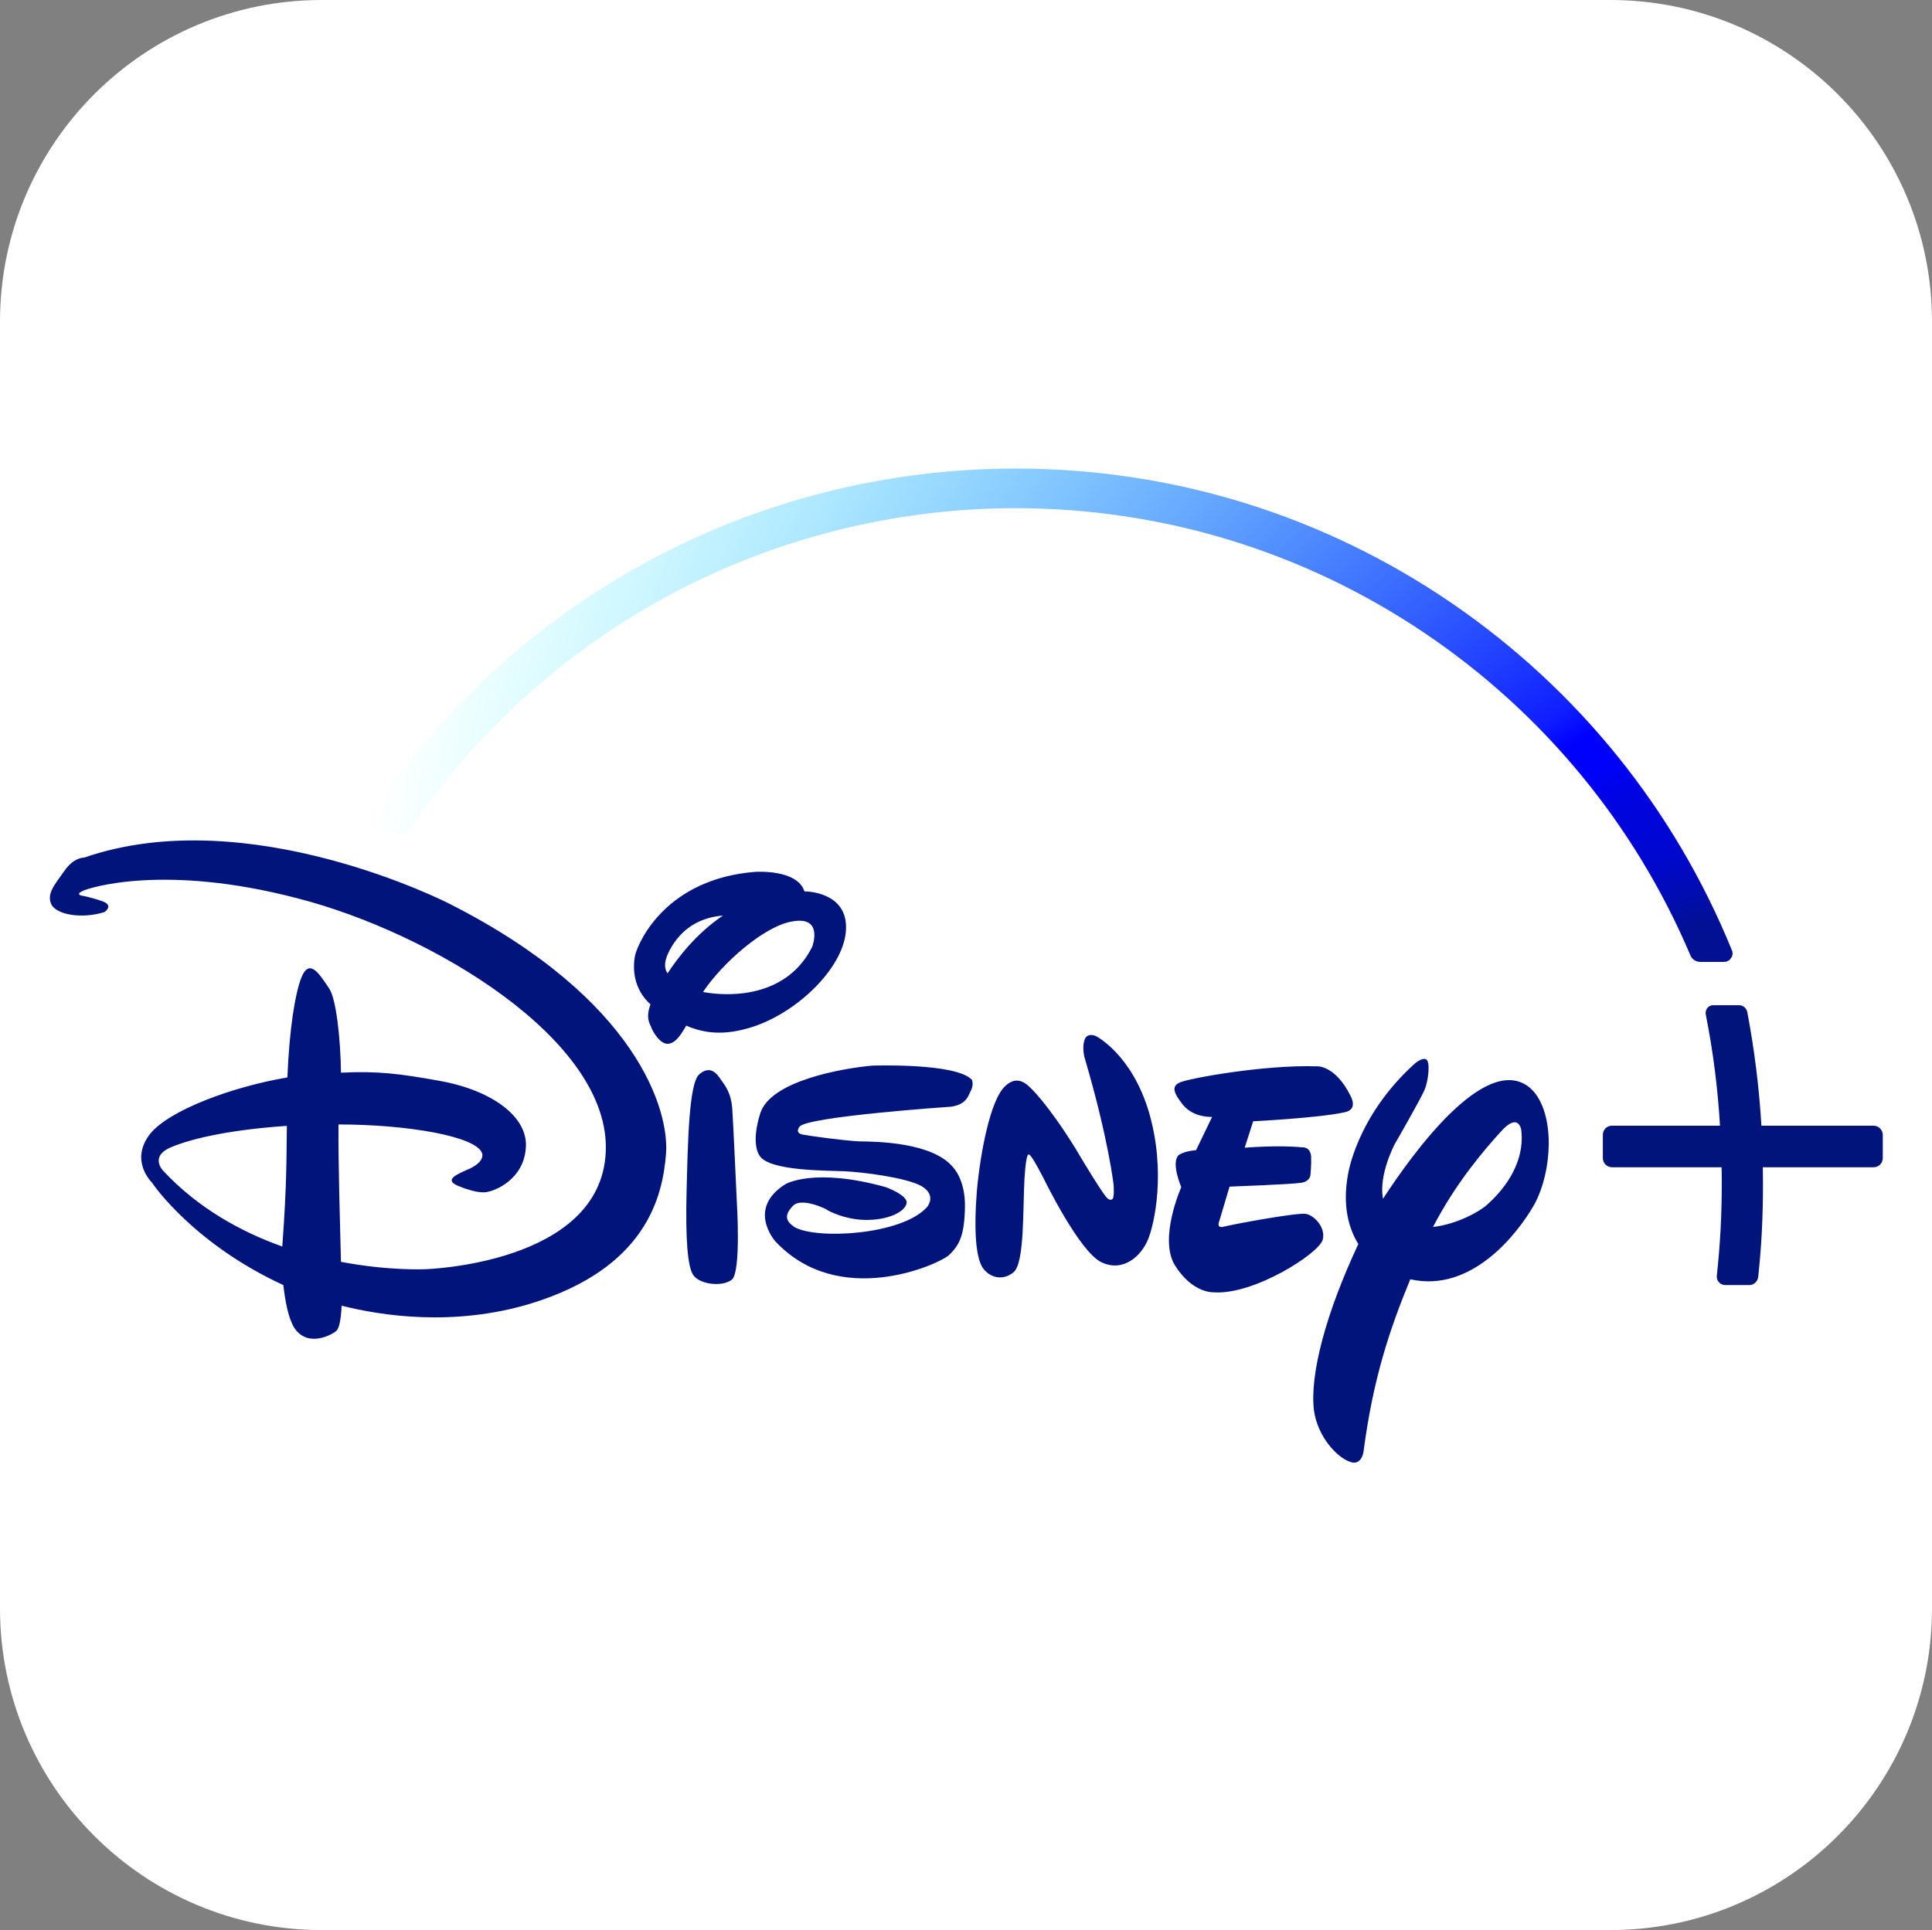 <svg width="1300" height="1299" xmlns="http://www.w3.org/2000/svg" xmlns:xlink="http://www.w3.org/1999/xlink" xml:space="preserve" overflow="hidden"><rect width="100%" height="100%" fill="#808080" stroke="none"/><defs><clipPath id="clip0"><rect x="115" y="98" width="1300" height="1299"/></clipPath><clipPath id="clip1"><rect x="148" y="412" width="1234" height="672"/></clipPath><clipPath id="clip2"><rect x="148" y="412" width="1234" height="672"/></clipPath><clipPath id="clip3"><rect x="148" y="412" width="1234" height="672"/></clipPath><radialGradient cx="942.524" cy="279.896" r="760.124" gradientUnits="userSpaceOnUse" spreadMethod="pad" id="fill4" gradientTransform="scale(1.185 1.185)"><stop offset="0" stop-color="#021192"/><stop offset="0.007" stop-color="#021192"/><stop offset="0.03" stop-color="#021096"/><stop offset="0.057" stop-color="#010CB4"/><stop offset="0.084" stop-color="#0008CE"/><stop offset="0.111" stop-color="#0006D7"/><stop offset="0.138" stop-color="#0004E1"/><stop offset="0.165" stop-color="#0001FA"/><stop offset="0.191" stop-color="#0000FE"/><stop offset="0.216" stop-color="#0F1EFF"/><stop offset="1" stop-color="#00FFFF" stop-opacity="0"/></radialGradient></defs><g clip-path="url(#clip0)" transform="translate(-115 -98)"><path d="M115 314.505C115 194.932 211.933 98 331.505 98L1198.5 98C1318.07 98 1415 194.932 1415 314.505L1415 1180.5C1415 1300.07 1318.07 1397 1198.5 1397L331.505 1397C211.933 1397 115 1300.07 115 1180.5Z" fill="#FFFFFF" fill-rule="evenodd"/><g clip-path="url(#clip1)"><g clip-path="url(#clip2)"><g clip-path="url(#clip3)"><path d="M872.216 433.5C855.146 437.412 810.22 439.664 810.22 439.664L804.53 457.445C804.53 457.445 826.934 455.549 843.292 457.208 843.292 457.208 848.627 456.615 849.219 463.254 849.456 469.418 848.745 476.056 848.745 476.056 848.745 476.056 848.39 480.086 842.7 481.035 836.536 482.102 794.335 483.643 794.335 483.643L787.46 506.758C787.46 506.758 784.971 512.092 790.661 510.551 795.995 509.129 840.21 500.831 846.019 502.016 852.183 503.557 859.058 511.736 857.043 519.323 854.672 528.569 810.575 556.782 783.667 554.766 783.667 554.766 769.561 555.715 757.588 536.63 746.445 518.493 761.856 483.998 761.856 483.998 761.856 483.998 754.862 467.877 759.959 462.542 759.959 462.542 763.041 459.816 771.813 459.105L782.6 436.701C782.6 436.701 770.272 437.531 762.922 428.522 756.047 419.868 755.573 415.956 760.789 413.585 766.36 410.859 817.688 401.494 853.013 402.68 853.013 402.68 865.341 401.494 875.891 422.832 875.772 422.832 880.988 431.485 872.216 433.5ZM739.333 519.56C734.828 530.229 722.856 541.609 708.038 534.496 693.34 527.384 669.987 479.612 669.987 479.612 669.987 479.612 661.097 461.831 659.437 462.187 659.437 462.187 657.54 458.749 656.355 478.19 655.17 497.63 656.592 535.444 648.887 541.371 641.538 547.298 632.647 544.928 628.024 537.934 623.875 531.058 622.097 514.7 624.349 486.013 627.076 457.327 633.714 426.743 642.249 417.142 650.784 407.658 657.659 414.534 660.267 417.023 660.267 417.023 671.647 427.336 690.495 457.682L693.814 463.254C693.814 463.254 710.883 491.94 712.661 491.822 712.661 491.822 714.084 493.126 715.269 492.177 717.047 491.703 716.336 482.457 716.336 482.457 716.336 482.457 712.78 451.281 697.251 398.412 697.251 398.412 694.88 391.774 696.54 385.61 698.081 379.327 704.364 382.291 704.364 382.291 704.364 382.291 728.546 394.382 740.163 433.737 751.661 473.448 743.837 508.891 739.333 519.56ZM620.556 418.446C618.541 422.476 617.355 428.284 607.161 429.825 607.161 429.825 509.603 436.464 504.98 443.339 504.98 443.339 501.542 447.369 506.876 448.555 512.211 449.622 534.259 452.585 544.928 453.178 556.307 453.296 594.714 453.652 608.465 470.84 608.465 470.84 616.644 479.019 616.289 497.512 615.933 516.478 612.614 523.116 605.264 529.992 597.559 536.393 531.414 566.028 488.74 520.508 488.74 520.508 469.062 498.579 495.497 481.983 495.497 481.983 514.581 470.485 563.064 483.998 563.064 483.998 577.763 489.332 577.052 494.667 576.222 500.357 564.961 506.402 548.602 506.047 532.718 505.572 521.101 497.986 523.353 499.171 525.487 500.001 506.284 489.925 500.357 496.8 494.43 503.083 495.852 506.995 501.661 510.907 516.478 519.323 573.733 516.359 590.803 497.393 590.803 497.393 597.559 489.688 587.246 483.405 576.933 477.478 547.417 473.922 535.919 473.33 524.894 472.737 483.88 473.448 477.953 462.542 477.953 462.542 472.026 455.193 478.545 434.33 485.421 412.519 533.192 404.102 553.818 402.206 553.818 402.206 610.599 400.19 621.03 411.807 620.912 411.807 622.334 414.534 620.556 418.446ZM459.342 546.35C452.467 551.447 437.886 549.195 433.737 543.505 429.588 538.408 428.166 518.138 428.996 486.369 429.825 454.245 430.537 414.415 437.412 408.133 444.761 401.731 449.266 407.303 452.111 411.689 455.193 415.956 458.868 420.698 459.697 430.774 460.409 440.85 462.78 493.718 462.78 493.718 462.78 493.718 465.862 541.371 459.342 546.35ZM474.159 375.89C454.126 382.528 440.375 380.276 428.759 375.297 423.661 384.188 420.698 386.914 416.786 387.507 411.096 388.099 405.999 378.972 405.051 376.008 404.102 373.756 401.376 369.963 404.695 360.954 393.315 350.759 392.485 337.009 394.382 327.763 397.227 317.094 416.43 276.553 474.871 271.812 474.871 271.812 503.439 269.678 508.299 284.97L509.129 284.97C509.129 284.97 536.867 285.088 536.274 309.745 535.919 334.519 505.454 365.34 474.159 375.89ZM419.631 321.006C413.704 330.489 413.467 336.179 416.193 340.091 422.95 329.778 435.278 313.538 453.415 301.21 439.427 302.395 427.692 308.441 419.631 321.006ZM500.357 305.122C481.983 307.848 453.533 332.504 440.02 352.656 460.764 356.449 497.393 355.027 513.633 321.954 513.515 321.954 521.338 301.447 500.357 305.122ZM999.172 496.089C988.148 515.293 957.209 555.359 915.957 545.995 902.325 579.067 890.945 612.377 884.426 662.401 884.426 662.401 883.003 672.121 874.943 668.683 867 665.838 853.724 652.562 851.116 634.188 848.271 610.006 859.058 569.11 880.988 522.286 874.587 511.855 870.201 496.919 873.994 475.7 873.994 475.7 879.566 436.345 919.039 400.783 919.039 400.783 923.781 396.634 926.507 397.938 929.589 399.242 928.167 412.044 925.678 418.209 923.188 424.373 905.526 454.956 905.526 454.956 905.526 454.956 894.502 475.582 897.584 491.822 918.328 459.935 965.507 395.567 994.786 415.838 1004.63 422.832 1009.13 438.123 1009.13 454.6 1009.01 469.181 1005.57 484.591 999.172 496.089ZM990.637 445.591C990.637 445.591 988.978 432.908 976.65 446.895 965.981 458.631 946.778 480.798 931.249 510.788 947.489 509.01 963.136 500.12 967.878 495.615 975.583 488.74 993.482 470.248 990.637 445.591ZM415.127 461.713C412.874 490.399 401.85 538.645 323.732 562.471 272.167 578 223.448 570.532 196.895 563.775 196.302 574.326 195.117 578.83 193.457 580.608 191.205 582.86 174.372 592.581 165.126 578.83 160.977 572.31 158.843 560.456 157.658 549.906 97.914 522.405 70.413 482.813 69.346 481.035 68.042 479.731 54.41 465.506 68.042 448.081 80.844 432.315 122.689 416.549 160.384 410.148 161.688 377.905 165.482 353.604 169.986 342.462 175.439 329.541 182.314 341.158 188.241 349.93 193.22 356.449 196.183 384.543 196.421 406.947 221.077 405.762 235.657 407.54 263.158 412.519 298.957 419.038 322.902 437.293 320.769 458.038 319.228 478.427 300.498 486.843 293.386 487.436 285.918 488.029 274.301 482.694 274.301 482.694 266.359 478.901 273.708 475.582 283.31 471.433 293.742 466.336 291.371 461.12 291.371 461.12 287.459 449.74 240.991 441.798 194.761 441.798 194.524 467.284 195.828 509.603 196.421 534.259 228.782 540.423 252.964 539.238 252.964 539.238 252.964 539.238 371.03 535.919 374.586 460.527 378.261 385.017 256.876 312.59 167.141 289.593 77.525 266.122 26.79 282.48 22.404 284.733 17.662 287.103 22.048 287.815 22.048 287.815 22.048 287.815 26.909 288.526 35.325 291.371 44.215 294.216 37.34 298.839 37.34 298.839 22.048 303.699 4.86 300.617 1.541 293.623-1.778 286.629 3.793 280.347 10.194 271.338 16.596 261.854 23.589 262.21 23.589 262.21 134.424 223.803 269.441 293.268 269.441 293.268 395.923 357.398 417.497 432.552 415.127 461.713ZM80.607 457.801C68.042 463.965 76.695 472.855 76.695 472.855 100.285 498.223 129.327 514.107 156.947 523.946 160.147 480.205 159.673 464.795 160.029 442.746 116.88 445.71 91.987 452.585 80.607 457.801Z" fill="#01147C" transform="matrix(1 0 0 1 148 413)"/><path d="M1233.88 448.792 1233.88 464.439C1233.88 467.877 1231.15 470.603 1227.72 470.603L1153.16 470.603C1153.16 474.515 1153.27 477.953 1153.27 481.153 1153.27 504.268 1152.33 523.116 1150.07 544.335 1149.72 547.535 1147.11 549.906 1144.03 549.906L1127.91 549.906C1126.25 549.906 1124.71 549.195 1123.64 548.01 1122.57 546.824 1121.98 545.165 1122.22 543.505 1124.47 522.405 1125.54 503.794 1125.54 481.153 1125.54 477.834 1125.54 474.396 1125.42 470.603L1051.69 470.603C1048.25 470.603 1045.52 467.877 1045.52 464.439L1045.52 448.792C1045.52 445.354 1048.25 442.628 1051.69 442.628L1124.35 442.628C1122.81 417.142 1119.73 392.604 1114.75 367.711 1114.51 366.17 1114.87 364.629 1115.82 363.443 1116.76 362.258 1118.19 361.547 1119.73 361.547L1137.15 361.547C1139.88 361.547 1142.13 363.443 1142.72 366.17 1147.58 391.893 1150.67 416.905 1152.21 442.628L1227.72 442.628C1231.04 442.628 1233.88 445.473 1233.88 448.792Z" fill="#01147C" transform="matrix(1 0 0 1 148 413)"/><path d="M1132.41 324.681C1093.89 229.967 1028.81 149.242 944.17 91.157 857.517 31.769 755.929 0.356 650.428 0.356 475.937 0.356 314.012 87.008 217.402 232.22 216.335 233.761 216.098 235.776 216.691 237.554 217.284 239.45 218.706 240.754 220.484 241.347L233.998 245.97C234.827 246.207 235.657 246.326 236.368 246.326 238.858 246.326 241.229 245.022 242.651 243.007 286.985 177.81 346.966 123.637 416.193 86.178 487.673 47.535 568.636 27.027 650.31 27.027 749.053 27.027 844.241 56.188 925.796 111.19 1005.34 164.889 1067.1 239.925 1104.44 328 1105.5 330.608 1108.11 332.386 1110.96 332.386L1127.08 332.386C1128.97 332.386 1130.75 331.437 1131.7 329.896 1132.89 328.355 1133.12 326.459 1132.41 324.681ZM236.368 242.295C236.013 242.295 235.657 242.177 235.302 242.058 235.657 242.177 236.013 242.295 236.368 242.295L236.606 242.295C236.606 242.295 236.487 242.295 236.368 242.295ZM1107.64 330.252C1107.99 330.489 1108.35 330.726 1108.7 330.845 1108.35 330.608 1107.99 330.489 1107.64 330.252Z" fill="url(#fill4)" transform="matrix(1 0 0 1 148 413)"/></g></g></g></g></svg>